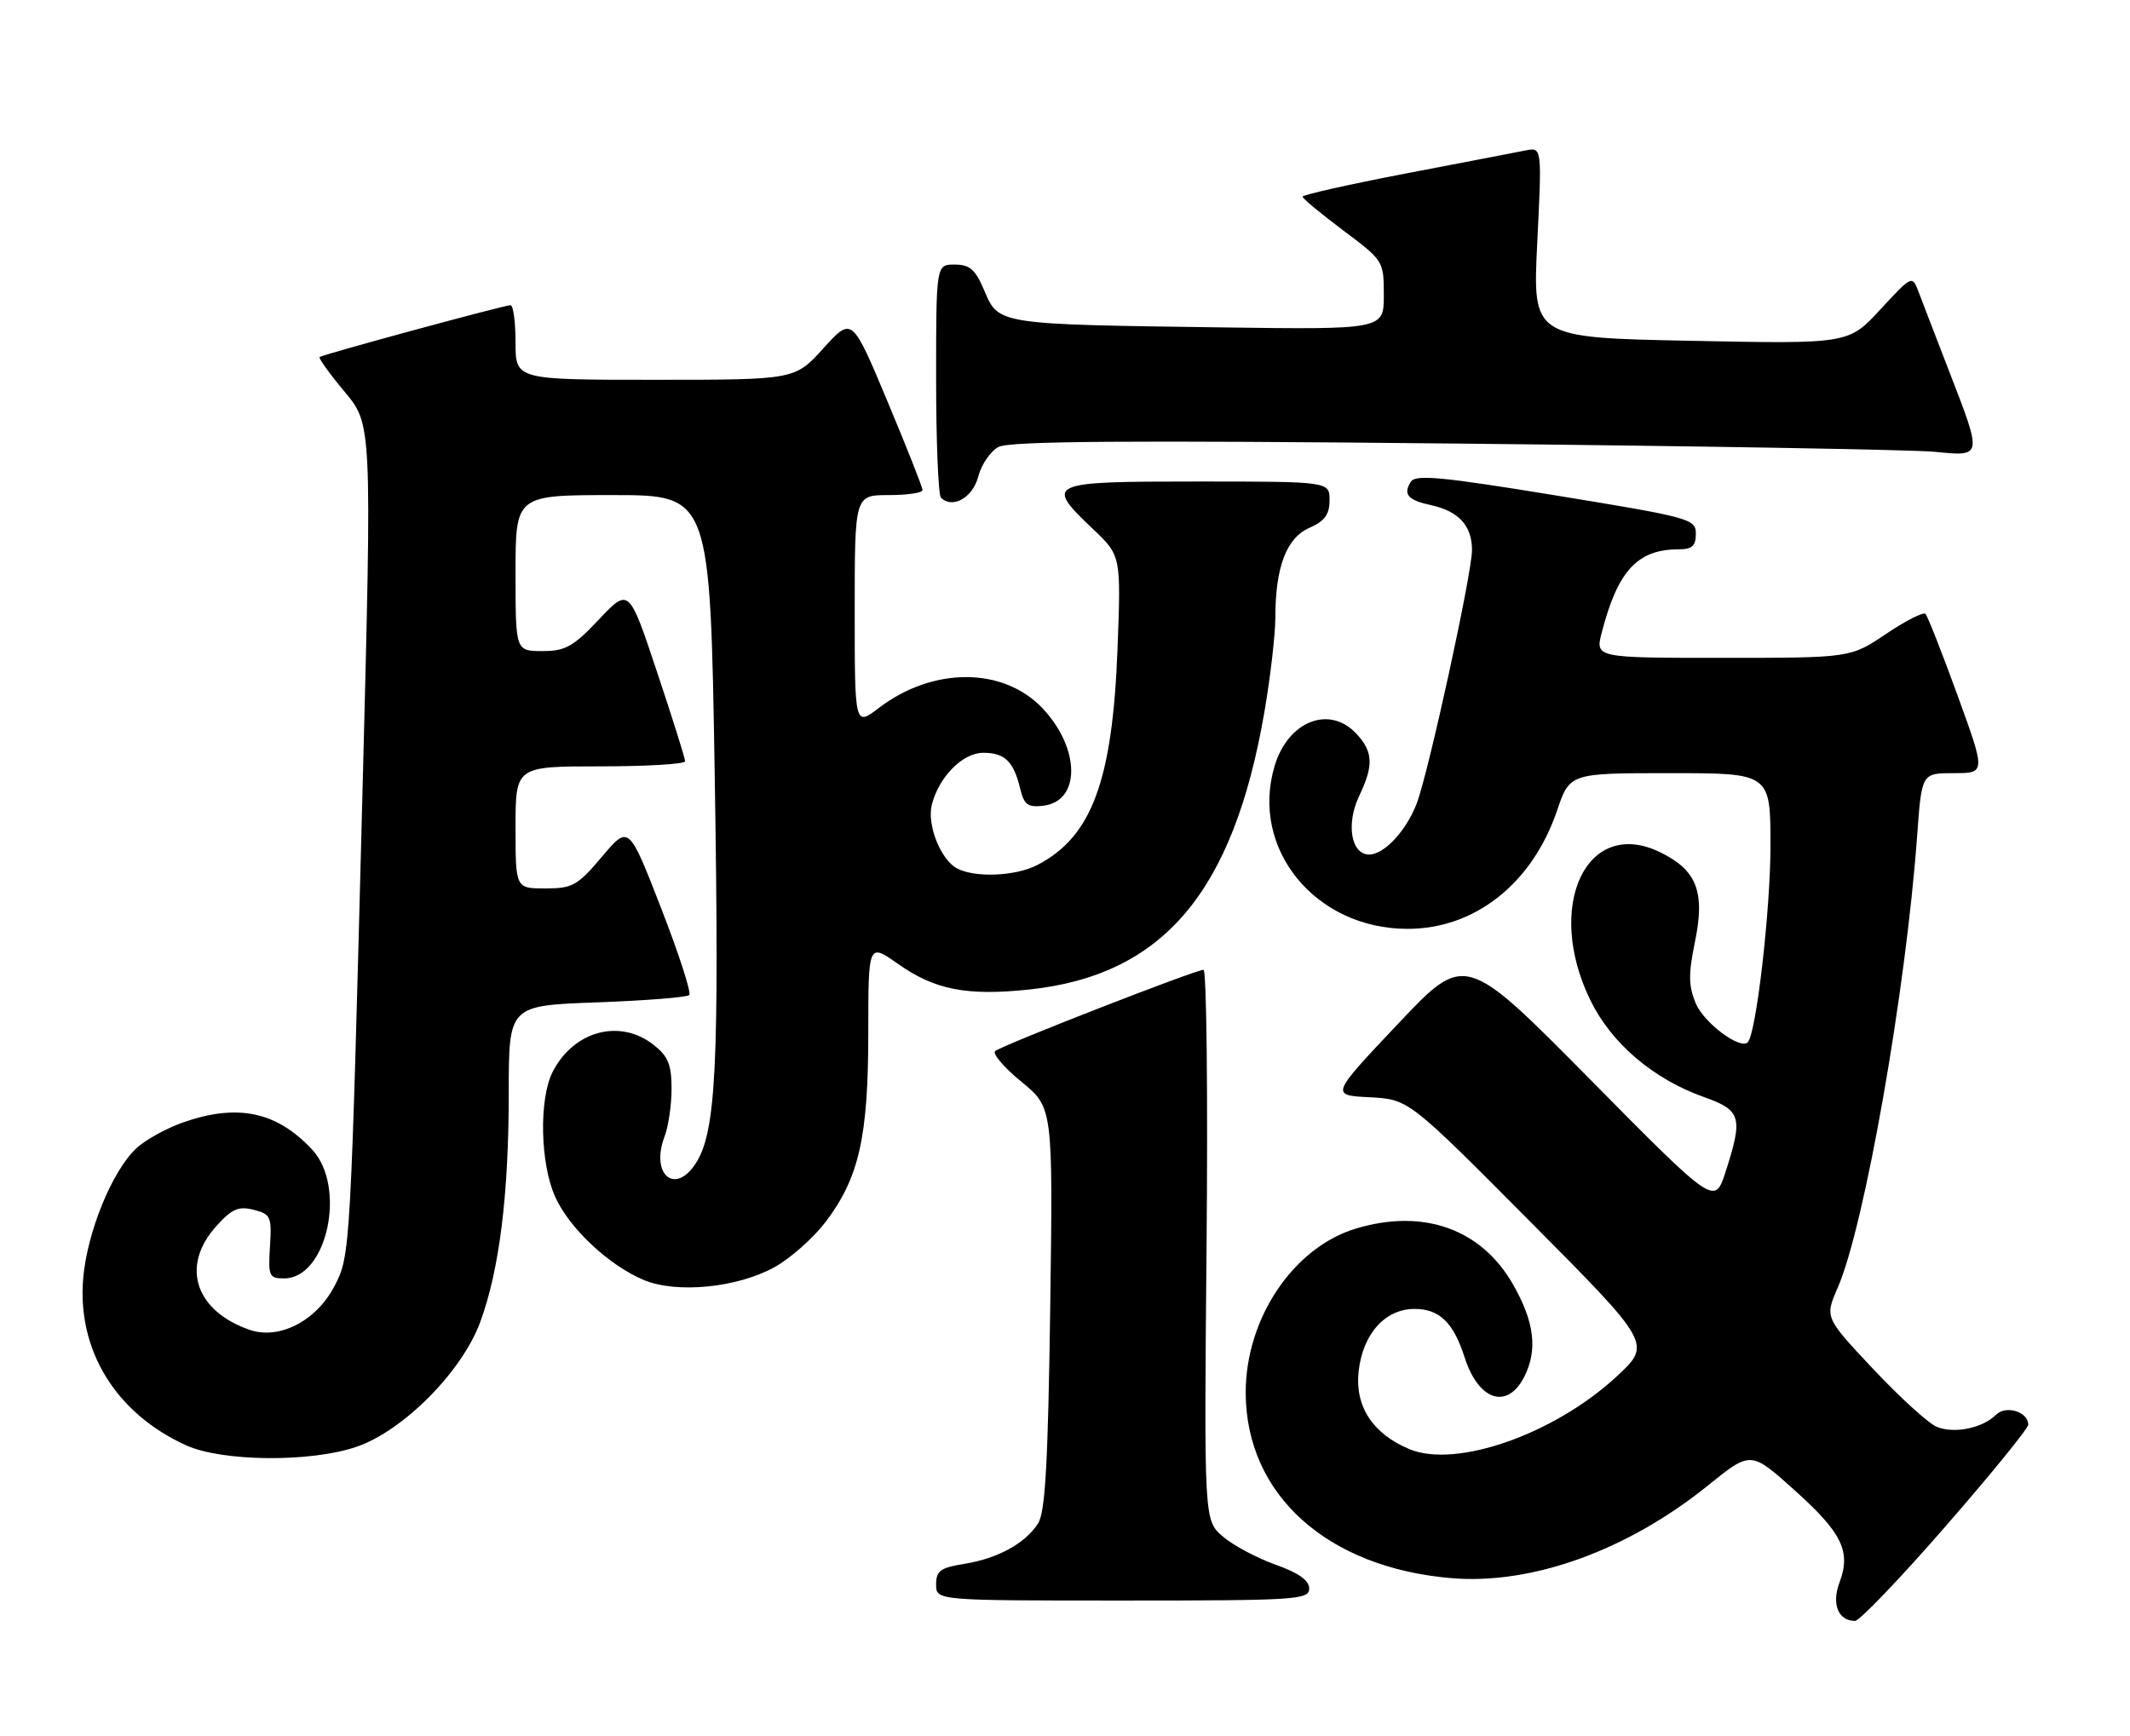 <?xml version="1.0" encoding="UTF-8" standalone="no"?>
<!DOCTYPE svg PUBLIC "-//W3C//DTD SVG 1.1//EN" "http://www.w3.org/Graphics/SVG/1.1/DTD/svg11.dtd" >
<svg xmlns="http://www.w3.org/2000/svg" xmlns:xlink="http://www.w3.org/1999/xlink" version="1.1" viewBox="0 0 314 256">
 <g >
 <path fill="currentColor"
d=" M 286.84 225.02 C 293.53 217.34 299.00 210.61 299.00 210.07 C 299.00 208.16 295.71 207.15 294.25 208.61 C 292.27 210.58 288.09 211.44 285.52 210.39 C 284.31 209.90 280.10 206.07 276.16 201.88 C 269.00 194.26 269.00 194.26 270.91 189.88 C 274.87 180.78 280.95 146.18 282.62 123.25 C 283.29 114.00 283.29 114.00 288.01 114.00 C 292.74 114.00 292.74 114.00 288.58 102.54 C 286.29 96.24 284.16 90.83 283.85 90.52 C 283.54 90.20 280.92 91.53 278.04 93.47 C 272.80 97.00 272.80 97.00 253.98 97.00 C 235.16 97.00 235.16 97.00 236.13 93.25 C 238.49 84.15 241.40 81.00 247.45 81.00 C 249.44 81.00 250.00 80.50 250.00 78.71 C 250.00 76.51 249.21 76.30 229.41 73.06 C 212.40 70.28 208.66 69.93 207.97 71.05 C 206.81 72.92 207.53 73.74 211.02 74.50 C 215.06 75.39 217.00 77.54 217.00 81.11 C 217.00 84.55 210.56 114.04 208.84 118.50 C 207.27 122.54 204.05 126.00 201.84 126.00 C 199.17 126.00 198.40 121.48 200.37 117.36 C 202.52 112.85 202.43 110.84 199.96 108.19 C 195.98 103.92 189.88 106.32 187.90 112.94 C 184.25 125.14 193.89 136.96 207.50 136.96 C 217.44 136.96 225.88 130.27 229.54 119.52 C 231.41 114.00 231.41 114.00 246.21 114.00 C 261.00 114.00 261.00 114.00 261.00 124.75 C 260.99 134.29 258.89 152.44 257.65 153.68 C 256.52 154.82 251.16 150.80 249.97 147.92 C 248.91 145.36 248.89 143.61 249.87 138.85 C 251.39 131.50 250.14 128.30 244.75 125.67 C 233.89 120.36 227.66 133.60 234.46 147.51 C 237.57 153.86 243.73 159.11 251.17 161.75 C 256.69 163.71 256.98 164.72 254.39 172.76 C 252.78 177.75 252.78 177.75 234.37 159.12 C 215.97 140.50 215.97 140.50 206.06 151.00 C 196.14 161.50 196.14 161.50 201.90 161.79 C 207.66 162.09 207.66 162.09 225.58 180.13 C 243.50 198.17 243.50 198.17 238.27 203.01 C 229.07 211.50 214.64 216.55 207.76 213.67 C 202.35 211.41 199.71 207.35 200.29 202.19 C 200.90 196.68 204.20 193.00 208.52 193.00 C 212.20 193.00 214.27 195.00 215.92 200.17 C 217.97 206.55 222.22 207.91 224.71 202.99 C 226.71 199.03 226.20 194.89 223.03 189.36 C 218.36 181.20 209.83 178.17 199.92 181.14 C 190.66 183.92 183.61 194.42 183.64 205.39 C 183.69 220.41 195.65 231.17 214.00 232.70 C 225.86 233.69 239.94 228.60 251.80 219.02 C 258.10 213.93 258.10 213.93 264.54 219.72 C 271.57 226.02 272.90 228.77 271.17 233.35 C 269.98 236.51 270.99 239.00 273.46 239.00 C 274.13 239.00 280.15 232.71 286.84 225.02 Z  M 193.00 234.23 C 193.00 233.02 191.44 231.92 188.01 230.70 C 185.27 229.72 181.78 227.86 180.26 226.55 C 177.50 224.17 177.50 224.17 177.87 183.59 C 178.07 161.26 177.87 143.00 177.42 143.00 C 176.23 143.00 147.64 154.15 146.71 154.98 C 146.27 155.37 148.01 157.41 150.57 159.50 C 155.23 163.32 155.23 163.32 154.82 192.91 C 154.50 215.70 154.09 222.99 153.03 224.63 C 151.14 227.58 147.09 229.80 142.16 230.59 C 138.64 231.15 138.00 231.62 138.00 233.63 C 138.00 236.00 138.00 236.00 165.50 236.00 C 191.11 236.00 193.00 235.88 193.00 234.23 Z  M 52.53 213.34 C 59.45 210.98 68.11 202.25 70.80 194.92 C 73.63 187.20 75.00 176.15 75.00 161.06 C 75.00 148.27 75.00 148.27 88.00 147.80 C 95.16 147.54 101.28 147.05 101.61 146.72 C 101.94 146.39 100.07 140.61 97.45 133.88 C 92.69 121.64 92.69 121.64 88.74 126.32 C 85.14 130.58 84.40 131.00 80.40 131.00 C 76.00 131.00 76.00 131.00 76.00 122.00 C 76.00 113.00 76.00 113.00 88.50 113.00 C 95.38 113.00 101.00 112.66 101.00 112.25 C 101.00 111.84 99.14 105.91 96.86 99.08 C 92.72 86.66 92.72 86.66 88.30 91.33 C 84.50 95.36 83.35 96.00 79.95 96.00 C 76.00 96.00 76.00 96.00 76.00 84.50 C 76.00 73.00 76.00 73.00 90.35 73.00 C 104.70 73.00 104.70 73.00 105.37 114.75 C 106.05 157.25 105.56 166.97 102.54 171.58 C 99.46 176.28 95.86 173.13 97.97 167.57 C 98.54 166.08 99.00 162.91 99.00 160.51 C 99.00 156.99 98.49 155.75 96.37 154.07 C 91.40 150.17 84.62 151.96 81.49 158.01 C 79.43 162.00 79.62 171.58 81.86 176.51 C 83.97 181.15 89.79 186.60 94.92 188.74 C 99.75 190.76 108.68 189.88 114.16 186.85 C 116.50 185.56 119.88 182.57 121.68 180.21 C 126.63 173.70 128.00 167.68 128.00 152.34 C 128.00 139.04 128.00 139.04 132.39 142.13 C 137.82 145.96 142.55 146.88 151.76 145.90 C 171.47 143.79 181.83 131.55 186.40 104.95 C 187.28 99.84 188.00 93.59 188.01 91.07 C 188.01 83.62 189.64 79.32 193.03 77.83 C 195.29 76.83 196.00 75.85 196.00 73.76 C 196.00 71.00 196.00 71.00 176.50 71.00 C 154.31 71.00 153.94 71.17 161.13 78.01 C 165.26 81.94 165.26 81.94 164.74 95.72 C 164.00 115.15 160.94 123.39 152.93 127.54 C 149.70 129.21 143.73 129.46 141.07 128.04 C 138.67 126.75 136.63 121.61 137.36 118.68 C 138.40 114.55 141.91 111.00 144.95 111.00 C 148.13 111.00 149.43 112.27 150.40 116.31 C 150.96 118.65 151.52 119.07 153.77 118.81 C 159.32 118.17 159.29 110.41 153.72 104.47 C 147.95 98.33 137.56 98.29 129.57 104.38 C 126.00 107.10 126.00 107.10 126.00 90.05 C 126.00 73.00 126.00 73.00 131.00 73.00 C 133.75 73.00 136.00 72.67 136.00 72.26 C 136.00 71.85 133.66 65.94 130.80 59.11 C 125.60 46.70 125.60 46.70 121.39 51.35 C 117.18 56.00 117.18 56.00 96.59 56.00 C 76.00 56.00 76.00 56.00 76.00 50.50 C 76.00 47.48 75.67 45.00 75.26 45.00 C 74.34 45.00 47.64 52.25 47.12 52.64 C 46.92 52.79 48.57 55.09 50.79 57.75 C 54.83 62.58 54.83 62.58 53.47 115.54 C 51.67 184.93 51.66 185.10 49.31 189.63 C 46.64 194.77 41.16 197.60 36.79 196.08 C 28.77 193.28 26.62 186.70 31.83 180.86 C 34.16 178.25 35.13 177.82 37.38 178.38 C 39.91 179.02 40.07 179.38 39.80 183.78 C 39.52 188.17 39.67 188.50 41.89 188.50 C 48.22 188.50 51.14 174.98 46.00 169.49 C 40.76 163.88 34.98 162.68 26.90 165.53 C 24.51 166.38 21.47 168.06 20.14 169.28 C 16.56 172.57 12.83 181.68 12.26 188.54 C 11.38 199.15 17.10 208.41 27.43 213.11 C 32.77 215.53 45.74 215.65 52.53 213.34 Z  M 144.21 70.27 C 144.67 68.50 146.01 66.53 147.20 65.90 C 148.79 65.04 166.17 64.91 214.42 65.40 C 250.22 65.76 282.09 66.31 285.25 66.62 C 292.27 67.32 292.25 67.44 287.38 54.85 C 285.40 49.71 283.34 44.39 282.83 43.03 C 281.89 40.57 281.87 40.57 277.19 45.64 C 272.50 50.72 272.50 50.72 249.21 50.25 C 225.92 49.78 225.92 49.78 226.62 35.75 C 227.31 21.71 227.31 21.71 224.91 22.18 C 223.58 22.45 215.64 23.97 207.25 25.58 C 198.87 27.19 192.02 28.73 192.02 29.00 C 192.03 29.27 194.73 31.51 198.02 33.98 C 203.95 38.42 204.00 38.49 204.00 43.52 C 204.00 48.60 204.00 48.60 179.75 48.27 C 147.21 47.83 147.20 47.83 145.14 42.93 C 143.80 39.74 143.00 39.02 140.75 39.01 C 138.00 39.00 138.00 39.00 138.00 55.83 C 138.00 65.09 138.32 72.99 138.71 73.38 C 140.41 75.08 143.41 73.38 144.21 70.27 Z "/>
</g>
</svg>